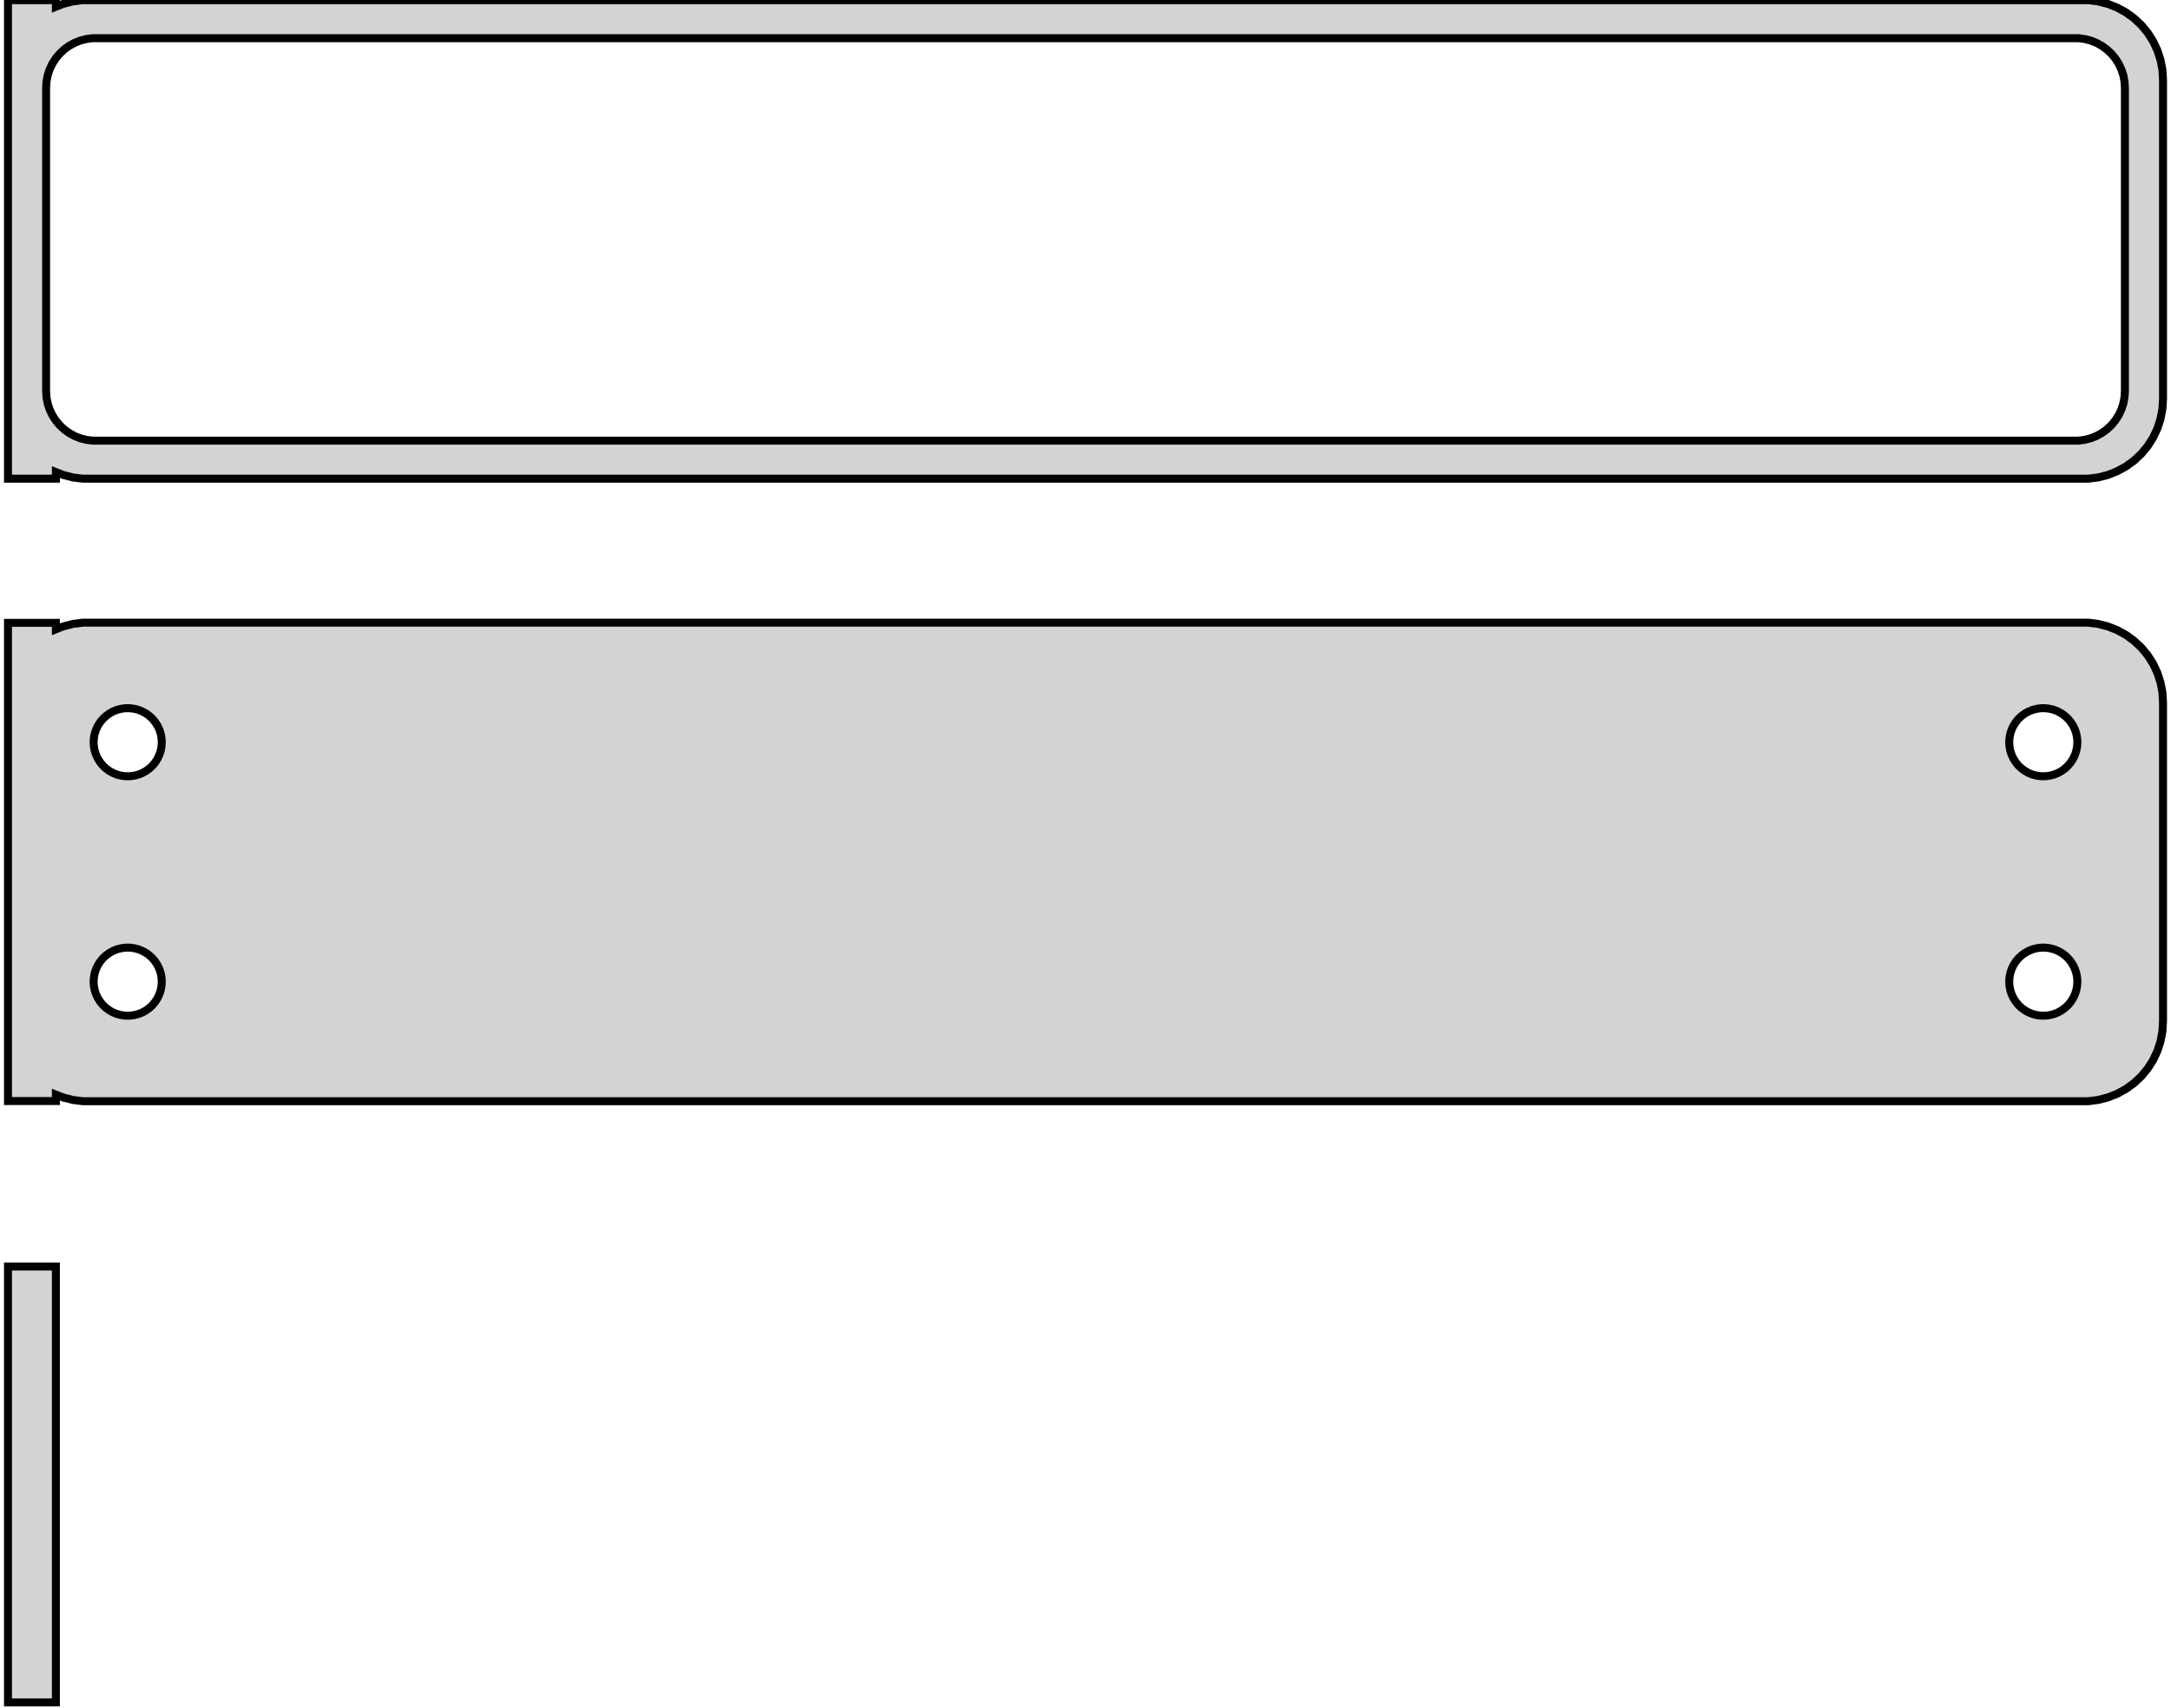 <?xml version="1.0" standalone="no"?>
<!DOCTYPE svg PUBLIC "-//W3C//DTD SVG 1.1//EN" "http://www.w3.org/Graphics/SVG/1.1/DTD/svg11.dtd">
<svg width="136mm" height="107mm" viewBox="-68 -132 136 107" xmlns="http://www.w3.org/2000/svg" version="1.1">
<title>OpenSCAD Model</title>
<path d="
M -64.5,-102.425 L -64.045,-102.245 L -63.437,-102.089 L -62.814,-102.01 L 62.814,-102.01 L 63.437,-102.089
 L 64.045,-102.245 L 64.629,-102.476 L 65.179,-102.778 L 65.687,-103.147 L 66.145,-103.577 L 66.545,-104.061
 L 66.882,-104.591 L 67.149,-105.159 L 67.343,-105.757 L 67.461,-106.373 L 67.5,-107 L 67.5,-127
 L 67.461,-127.627 L 67.343,-128.243 L 67.149,-128.841 L 66.882,-129.409 L 66.545,-129.939 L 66.145,-130.423
 L 65.687,-130.853 L 65.179,-131.222 L 64.629,-131.524 L 64.045,-131.755 L 63.437,-131.911 L 62.814,-131.99
 L -62.814,-131.99 L -63.437,-131.911 L -64.045,-131.755 L -64.5,-131.575 L -64.5,-131.99 L -67.5,-131.99
 L -67.5,-102.01 L -64.5,-102.01 z
M -62.195,-104.393 L -62.583,-104.442 L -62.962,-104.539 L -63.325,-104.683 L -63.668,-104.872 L -63.984,-105.101
 L -64.269,-105.369 L -64.518,-105.67 L -64.728,-106 L -64.894,-106.354 L -65.015,-106.726 L -65.088,-107.11
 L -65.113,-107.5 L -65.113,-126.5 L -65.088,-126.89 L -65.015,-127.274 L -64.894,-127.646 L -64.728,-128
 L -64.518,-128.33 L -64.269,-128.631 L -63.984,-128.899 L -63.668,-129.128 L -63.325,-129.317 L -62.962,-129.461
 L -62.583,-129.558 L -62.195,-129.607 L 62.195,-129.607 L 62.583,-129.558 L 62.962,-129.461 L 63.325,-129.317
 L 63.668,-129.128 L 63.984,-128.899 L 64.269,-128.631 L 64.518,-128.33 L 64.728,-128 L 64.894,-127.646
 L 65.015,-127.274 L 65.088,-126.89 L 65.113,-126.5 L 65.113,-107.5 L 65.088,-107.11 L 65.015,-106.726
 L 64.894,-106.354 L 64.728,-106 L 64.518,-105.67 L 64.269,-105.369 L 63.984,-105.101 L 63.668,-104.872
 L 63.325,-104.683 L 62.962,-104.539 L 62.583,-104.442 L 62.195,-104.393 z
M 63.437,-63.089 L 64.045,-63.245 L 64.629,-63.476 L 65.179,-63.778 L 65.687,-64.147 L 66.145,-64.577
 L 66.545,-65.061 L 66.882,-65.591 L 67.149,-66.159 L 67.343,-66.757 L 67.461,-67.373 L 67.5,-68
 L 67.5,-88 L 67.461,-88.627 L 67.343,-89.243 L 67.149,-89.841 L 66.882,-90.409 L 66.545,-90.939
 L 66.145,-91.423 L 65.687,-91.853 L 65.179,-92.222 L 64.629,-92.524 L 64.045,-92.755 L 63.437,-92.911
 L 62.814,-92.99 L -62.814,-92.99 L -63.437,-92.911 L -64.045,-92.755 L -64.5,-92.575 L -64.5,-92.979
 L -67.5,-92.979 L -67.5,-63.021 L -64.5,-63.021 L -64.5,-63.425 L -64.045,-63.245 L -63.437,-63.089
 L -62.814,-63.01 L 62.814,-63.01 z
M 59.866,-83.369 L 59.6,-83.403 L 59.34,-83.469 L 59.091,-83.568 L 58.856,-83.697 L 58.639,-83.855
 L 58.443,-84.038 L 58.273,-84.245 L 58.129,-84.471 L 58.015,-84.714 L 57.932,-84.969 L 57.882,-85.232
 L 57.865,-85.5 L 57.882,-85.768 L 57.932,-86.031 L 58.015,-86.286 L 58.129,-86.529 L 58.273,-86.755
 L 58.443,-86.962 L 58.639,-87.145 L 58.856,-87.303 L 59.091,-87.432 L 59.34,-87.531 L 59.6,-87.597
 L 59.866,-87.631 L 60.134,-87.631 L 60.4,-87.597 L 60.66,-87.531 L 60.909,-87.432 L 61.144,-87.303
 L 61.361,-87.145 L 61.556,-86.962 L 61.727,-86.755 L 61.871,-86.529 L 61.985,-86.286 L 62.068,-86.031
 L 62.118,-85.768 L 62.135,-85.5 L 62.118,-85.232 L 62.068,-84.969 L 61.985,-84.714 L 61.871,-84.471
 L 61.727,-84.245 L 61.556,-84.038 L 61.361,-83.855 L 61.144,-83.697 L 60.909,-83.568 L 60.66,-83.469
 L 60.4,-83.403 L 60.134,-83.369 z
M -60.134,-83.369 L -60.4,-83.403 L -60.66,-83.469 L -60.909,-83.568 L -61.144,-83.697 L -61.361,-83.855
 L -61.556,-84.038 L -61.727,-84.245 L -61.871,-84.471 L -61.985,-84.714 L -62.068,-84.969 L -62.118,-85.232
 L -62.135,-85.5 L -62.118,-85.768 L -62.068,-86.031 L -61.985,-86.286 L -61.871,-86.529 L -61.727,-86.755
 L -61.556,-86.962 L -61.361,-87.145 L -61.144,-87.303 L -60.909,-87.432 L -60.66,-87.531 L -60.4,-87.597
 L -60.134,-87.631 L -59.866,-87.631 L -59.6,-87.597 L -59.34,-87.531 L -59.091,-87.432 L -58.856,-87.303
 L -58.639,-87.145 L -58.443,-86.962 L -58.273,-86.755 L -58.129,-86.529 L -58.015,-86.286 L -57.932,-86.031
 L -57.882,-85.768 L -57.865,-85.5 L -57.882,-85.232 L -57.932,-84.969 L -58.015,-84.714 L -58.129,-84.471
 L -58.273,-84.245 L -58.443,-84.038 L -58.639,-83.855 L -58.856,-83.697 L -59.091,-83.568 L -59.34,-83.469
 L -59.6,-83.403 L -59.866,-83.369 z
M 59.866,-68.369 L 59.6,-68.403 L 59.34,-68.469 L 59.091,-68.568 L 58.856,-68.697 L 58.639,-68.855
 L 58.443,-69.038 L 58.273,-69.245 L 58.129,-69.471 L 58.015,-69.714 L 57.932,-69.969 L 57.882,-70.232
 L 57.865,-70.5 L 57.882,-70.768 L 57.932,-71.031 L 58.015,-71.286 L 58.129,-71.529 L 58.273,-71.755
 L 58.443,-71.962 L 58.639,-72.145 L 58.856,-72.303 L 59.091,-72.432 L 59.34,-72.531 L 59.6,-72.597
 L 59.866,-72.631 L 60.134,-72.631 L 60.4,-72.597 L 60.66,-72.531 L 60.909,-72.432 L 61.144,-72.303
 L 61.361,-72.145 L 61.556,-71.962 L 61.727,-71.755 L 61.871,-71.529 L 61.985,-71.286 L 62.068,-71.031
 L 62.118,-70.768 L 62.135,-70.5 L 62.118,-70.232 L 62.068,-69.969 L 61.985,-69.714 L 61.871,-69.471
 L 61.727,-69.245 L 61.556,-69.038 L 61.361,-68.855 L 61.144,-68.697 L 60.909,-68.568 L 60.66,-68.469
 L 60.4,-68.403 L 60.134,-68.369 z
M -60.134,-68.369 L -60.4,-68.403 L -60.66,-68.469 L -60.909,-68.568 L -61.144,-68.697 L -61.361,-68.855
 L -61.556,-69.038 L -61.727,-69.245 L -61.871,-69.471 L -61.985,-69.714 L -62.068,-69.969 L -62.118,-70.232
 L -62.135,-70.5 L -62.118,-70.768 L -62.068,-71.031 L -61.985,-71.286 L -61.871,-71.529 L -61.727,-71.755
 L -61.556,-71.962 L -61.361,-72.145 L -61.144,-72.303 L -60.909,-72.432 L -60.66,-72.531 L -60.4,-72.597
 L -60.134,-72.631 L -59.866,-72.631 L -59.6,-72.597 L -59.34,-72.531 L -59.091,-72.432 L -58.856,-72.303
 L -58.639,-72.145 L -58.443,-71.962 L -58.273,-71.755 L -58.129,-71.529 L -58.015,-71.286 L -57.932,-71.031
 L -57.882,-70.768 L -57.865,-70.5 L -57.882,-70.232 L -57.932,-69.969 L -58.015,-69.714 L -58.129,-69.471
 L -58.273,-69.245 L -58.443,-69.038 L -58.639,-68.855 L -58.856,-68.697 L -59.091,-68.568 L -59.34,-68.469
 L -59.6,-68.403 L -59.866,-68.369 z
M -64.5,-52.653 L -67.5,-52.653 L -67.5,-25.347 L -64.5,-25.347 z
" stroke="black" fill="lightgray" stroke-width="0.5"/>
</svg>
